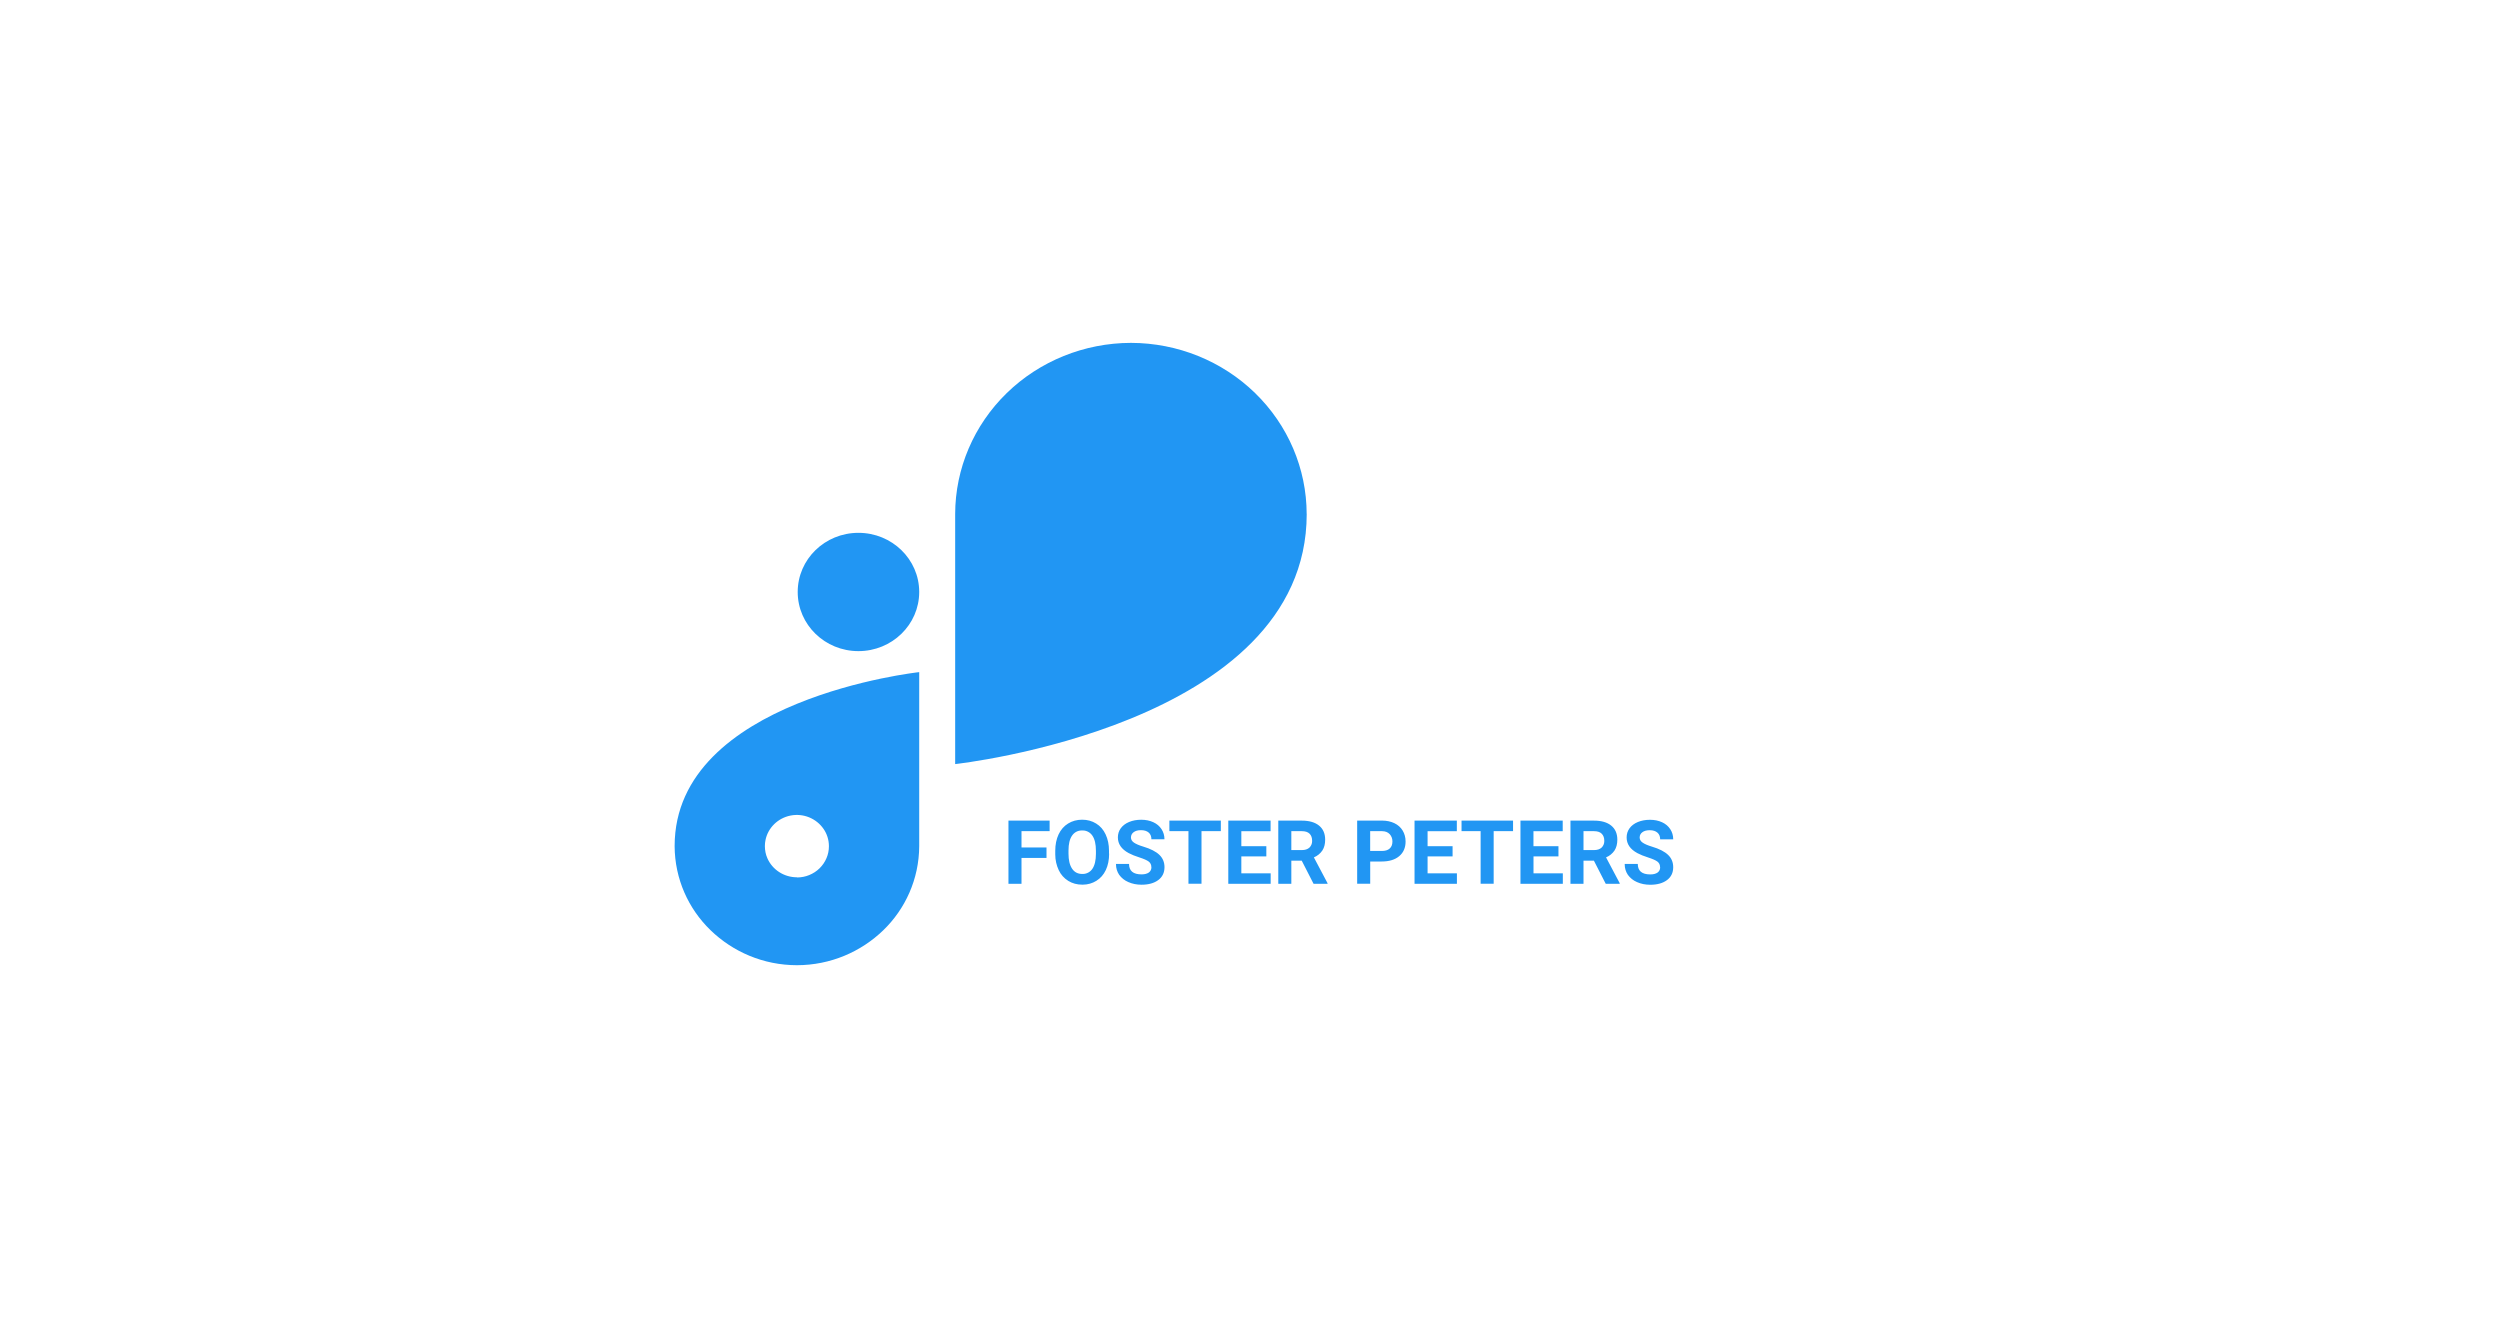 <!-- Generated by IcoMoon.io -->
<svg version="1.1" xmlns="http://www.w3.org/2000/svg" width="60" height="32" viewBox="0 0 60 32">
<title>client4</title>
<rect fill="#fff" x="0" y="0" width="60" height="32"></rect>
<path fill="#2196f3" d="M20.603 12.788h-0.001c-0.805 0-1.457 0.635-1.457 1.419v0.001c0 0.784 0.652 1.419 1.457 1.419h0.001c0.805 0 1.458-0.635 1.458-1.419v-0.001c0-0.784-0.653-1.419-1.458-1.419zM31.36 12.335c-0.002-1.088-0.447-2.132-1.237-2.901s-1.862-1.203-2.98-1.205c-1.118 0.002-2.19 0.435-2.981 1.205s-1.236 1.813-1.238 2.902v6.002s8.436-0.915 8.437-6.001v-0.001zM16.191 20.306c0.004 0.792 0.333 1.507 0.861 2.018l0.001 0.001c0.536 0.519 1.267 0.839 2.073 0.84h0c0.806-0.001 1.537-0.321 2.074-0.84l-0.001 0.001c0.528-0.511 0.858-1.226 0.862-2.017v-4.178s-5.87 0.637-5.87 4.175zM19.126 21.055c-0.152 0-0.301-0.044-0.427-0.126s-0.223-0.196-0.282-0.331l-0.002-0.005c-0.037-0.084-0.058-0.183-0.058-0.286 0-0.052 0.005-0.102 0.016-0.151l-0.001 0.005c0.029-0.145 0.103-0.278 0.21-0.383 0.105-0.102 0.239-0.174 0.388-0.204l0.005-0.001c0.149-0.029 0.304-0.014 0.444 0.043s0.26 0.153 0.345 0.276c0.081 0.116 0.13 0.261 0.13 0.417 0 0.103-0.021 0.202-0.060 0.291l0.002-0.005c-0.038 0.091-0.095 0.174-0.166 0.244s-0.156 0.125-0.25 0.163c-0.087 0.036-0.188 0.057-0.295 0.057-0 0-0 0-0 0v0-0.003zM25.116 20.591h-0.6v0.62h-0.313v-1.516h0.988v0.253h-0.675v0.391h0.6v0.252zM26.619 20.487c0 0.149-0.026 0.28-0.079 0.393s-0.129 0.199-0.228 0.26c-0.093 0.058-0.205 0.092-0.326 0.092-0.004 0-0.008-0-0.012-0h0.001c-0.126 0-0.238-0.030-0.337-0.091-0.1-0.063-0.178-0.15-0.227-0.255l-0.002-0.004c-0.052-0.11-0.083-0.239-0.083-0.375 0-0.004 0-0.009 0-0.013v0.001-0.075c0-0.149 0.027-0.281 0.080-0.394s0.13-0.201 0.228-0.261c0.099-0.061 0.211-0.092 0.337-0.092s0.238 0.031 0.336 0.092c0.099 0.060 0.175 0.148 0.228 0.261s0.081 0.244 0.081 0.393v0.068zM26.302 20.418c0-0.159-0.028-0.28-0.085-0.363-0.051-0.075-0.135-0.124-0.232-0.124-0.004 0-0.009 0-0.013 0l0.001-0c-0.004-0-0.008-0-0.012-0-0.096 0-0.18 0.048-0.23 0.122l-0.001 0.001c-0.057 0.081-0.086 0.201-0.086 0.358v0.074c0 0.155 0.028 0.275 0.085 0.361s0.139 0.128 0.246 0.128c0.004 0 0.008 0 0.012 0 0.095 0 0.18-0.049 0.229-0.122l0.001-0.001c0.056-0.082 0.085-0.203 0.085-0.36v-0.074zM27.632 20.813c0-0.003 0-0.006 0-0.009 0-0.051-0.024-0.097-0.062-0.126l-0-0c-0.042-0.032-0.117-0.065-0.225-0.1-0.1-0.031-0.185-0.066-0.266-0.108l0.009 0.004c-0.172-0.093-0.259-0.218-0.259-0.376 0-0.082 0.023-0.155 0.069-0.219 0.047-0.064 0.113-0.115 0.199-0.151s0.184-0.054 0.292-0.054c0.108 0 0.205 0.020 0.29 0.059s0.15 0.094 0.197 0.166c0.047 0.071 0.071 0.153 0.071 0.244h-0.313c0-0.069-0.021-0.123-0.065-0.161s-0.105-0.058-0.184-0.058c-0.076 0-0.136 0.016-0.178 0.049-0.039 0.028-0.064 0.073-0.064 0.124 0 0.001 0 0.002 0 0.003v-0c0 0.049 0.025 0.091 0.074 0.124s0.123 0.065 0.22 0.094c0.178 0.053 0.307 0.12 0.389 0.199s0.122 0.178 0.122 0.295c0 0.132-0.050 0.235-0.149 0.309s-0.233 0.112-0.401 0.112c-0.117 0-0.223-0.021-0.319-0.064-0.090-0.038-0.164-0.099-0.219-0.174l-0.001-0.002c-0.047-0.070-0.075-0.156-0.075-0.249 0-0.003 0-0.007 0-0.010v0h0.313c0 0.167 0.1 0.251 0.3 0.251 0.074 0 0.132-0.015 0.174-0.044 0.038-0.027 0.063-0.072 0.063-0.121 0-0.002-0-0.004-0-0.006v0zM29.3 19.947h-0.464v1.263h-0.313v-1.263h-0.458v-0.253h1.235v0.253zM30.391 20.554h-0.599v0.406h0.704v0.251h-1.017v-1.516h1.015v0.253h-0.702v0.361h0.6v0.245zM31.241 20.656h-0.249v0.555h-0.313v-1.516h0.564c0.179 0 0.317 0.040 0.415 0.12s0.146 0.193 0.146 0.338c0 0.103-0.022 0.19-0.068 0.26-0.050 0.073-0.119 0.129-0.2 0.163l-0.003 0.001 0.328 0.62v0.015h-0.335l-0.284-0.555zM30.992 20.402h0.252c0.078 0 0.139-0.020 0.182-0.059 0.040-0.039 0.065-0.094 0.065-0.154 0-0.004-0-0.008-0-0.012l0 0.001c0-0.071-0.020-0.128-0.061-0.169s-0.103-0.061-0.187-0.061h-0.251v0.455zM32.885 20.676v0.534h-0.313v-1.516h0.592c0.114 0 0.214 0.021 0.3 0.062s0.154 0.101 0.2 0.178c0.046 0.076 0.070 0.164 0.070 0.262 0 0.149-0.051 0.266-0.153 0.352s-0.242 0.128-0.422 0.128h-0.274zM32.885 20.423h0.279c0.083 0 0.146-0.019 0.188-0.058 0.044-0.039 0.066-0.094 0.066-0.166 0-0.003 0-0.007 0-0.011 0-0.065-0.025-0.125-0.066-0.169l0 0c-0.044-0.046-0.104-0.070-0.181-0.071h-0.287v0.476zM34.862 20.554h-0.6v0.406h0.704v0.251h-1.017v-1.516h1.015v0.253h-0.702v0.361h0.6v0.245zM36.313 19.947h-0.465v1.263h-0.313v-1.263h-0.458v-0.253h1.236v0.253zM37.404 20.554h-0.6v0.406h0.704v0.251h-1.017v-1.516h1.014v0.253h-0.702v0.361h0.6v0.245zM38.253 20.656h-0.249v0.555h-0.313v-1.516h0.564c0.179 0 0.317 0.040 0.415 0.12s0.146 0.193 0.146 0.338c0 0.103-0.023 0.19-0.068 0.26-0.050 0.073-0.119 0.129-0.2 0.163l-0.003 0.001 0.328 0.62v0.015h-0.335l-0.284-0.555zM38.004 20.402h0.252c0.078 0 0.139-0.020 0.182-0.059 0.040-0.039 0.065-0.094 0.065-0.154 0-0.004-0-0.008-0-0.012l0 0.001c0-0.071-0.021-0.128-0.062-0.169s-0.102-0.061-0.186-0.061h-0.251v0.455zM39.841 20.813c0-0.003 0-0.005 0-0.008 0-0.052-0.024-0.097-0.062-0.126l-0-0c-0.042-0.032-0.117-0.065-0.225-0.1-0.1-0.031-0.185-0.066-0.266-0.108l0.009 0.004c-0.172-0.093-0.258-0.218-0.258-0.376 0-0.082 0.023-0.155 0.069-0.219s0.113-0.115 0.199-0.151c0.087-0.036 0.184-0.054 0.292-0.054s0.205 0.020 0.29 0.059c0.085 0.039 0.15 0.094 0.197 0.166 0.047 0.071 0.071 0.153 0.071 0.244h-0.313c0-0.069-0.022-0.123-0.066-0.161s-0.105-0.058-0.184-0.058c-0.076 0-0.136 0.016-0.178 0.049-0.039 0.028-0.064 0.072-0.064 0.123 0 0.001 0 0.003 0 0.004v-0c0 0.049 0.025 0.091 0.074 0.124s0.123 0.065 0.22 0.094c0.178 0.053 0.307 0.12 0.389 0.199s0.122 0.178 0.122 0.295c0 0.132-0.050 0.235-0.149 0.309s-0.233 0.112-0.401 0.112c-0.117 0-0.223-0.021-0.319-0.064-0.090-0.038-0.164-0.099-0.219-0.174l-0.001-0.002c-0.047-0.070-0.075-0.156-0.075-0.249 0-0.003 0-0.007 0-0.010v0h0.314c0 0.167 0.1 0.251 0.3 0.251 0.074 0 0.132-0.015 0.174-0.044 0.038-0.027 0.063-0.072 0.063-0.122 0-0.002-0-0.004-0-0.006v0z"></path>
</svg>
